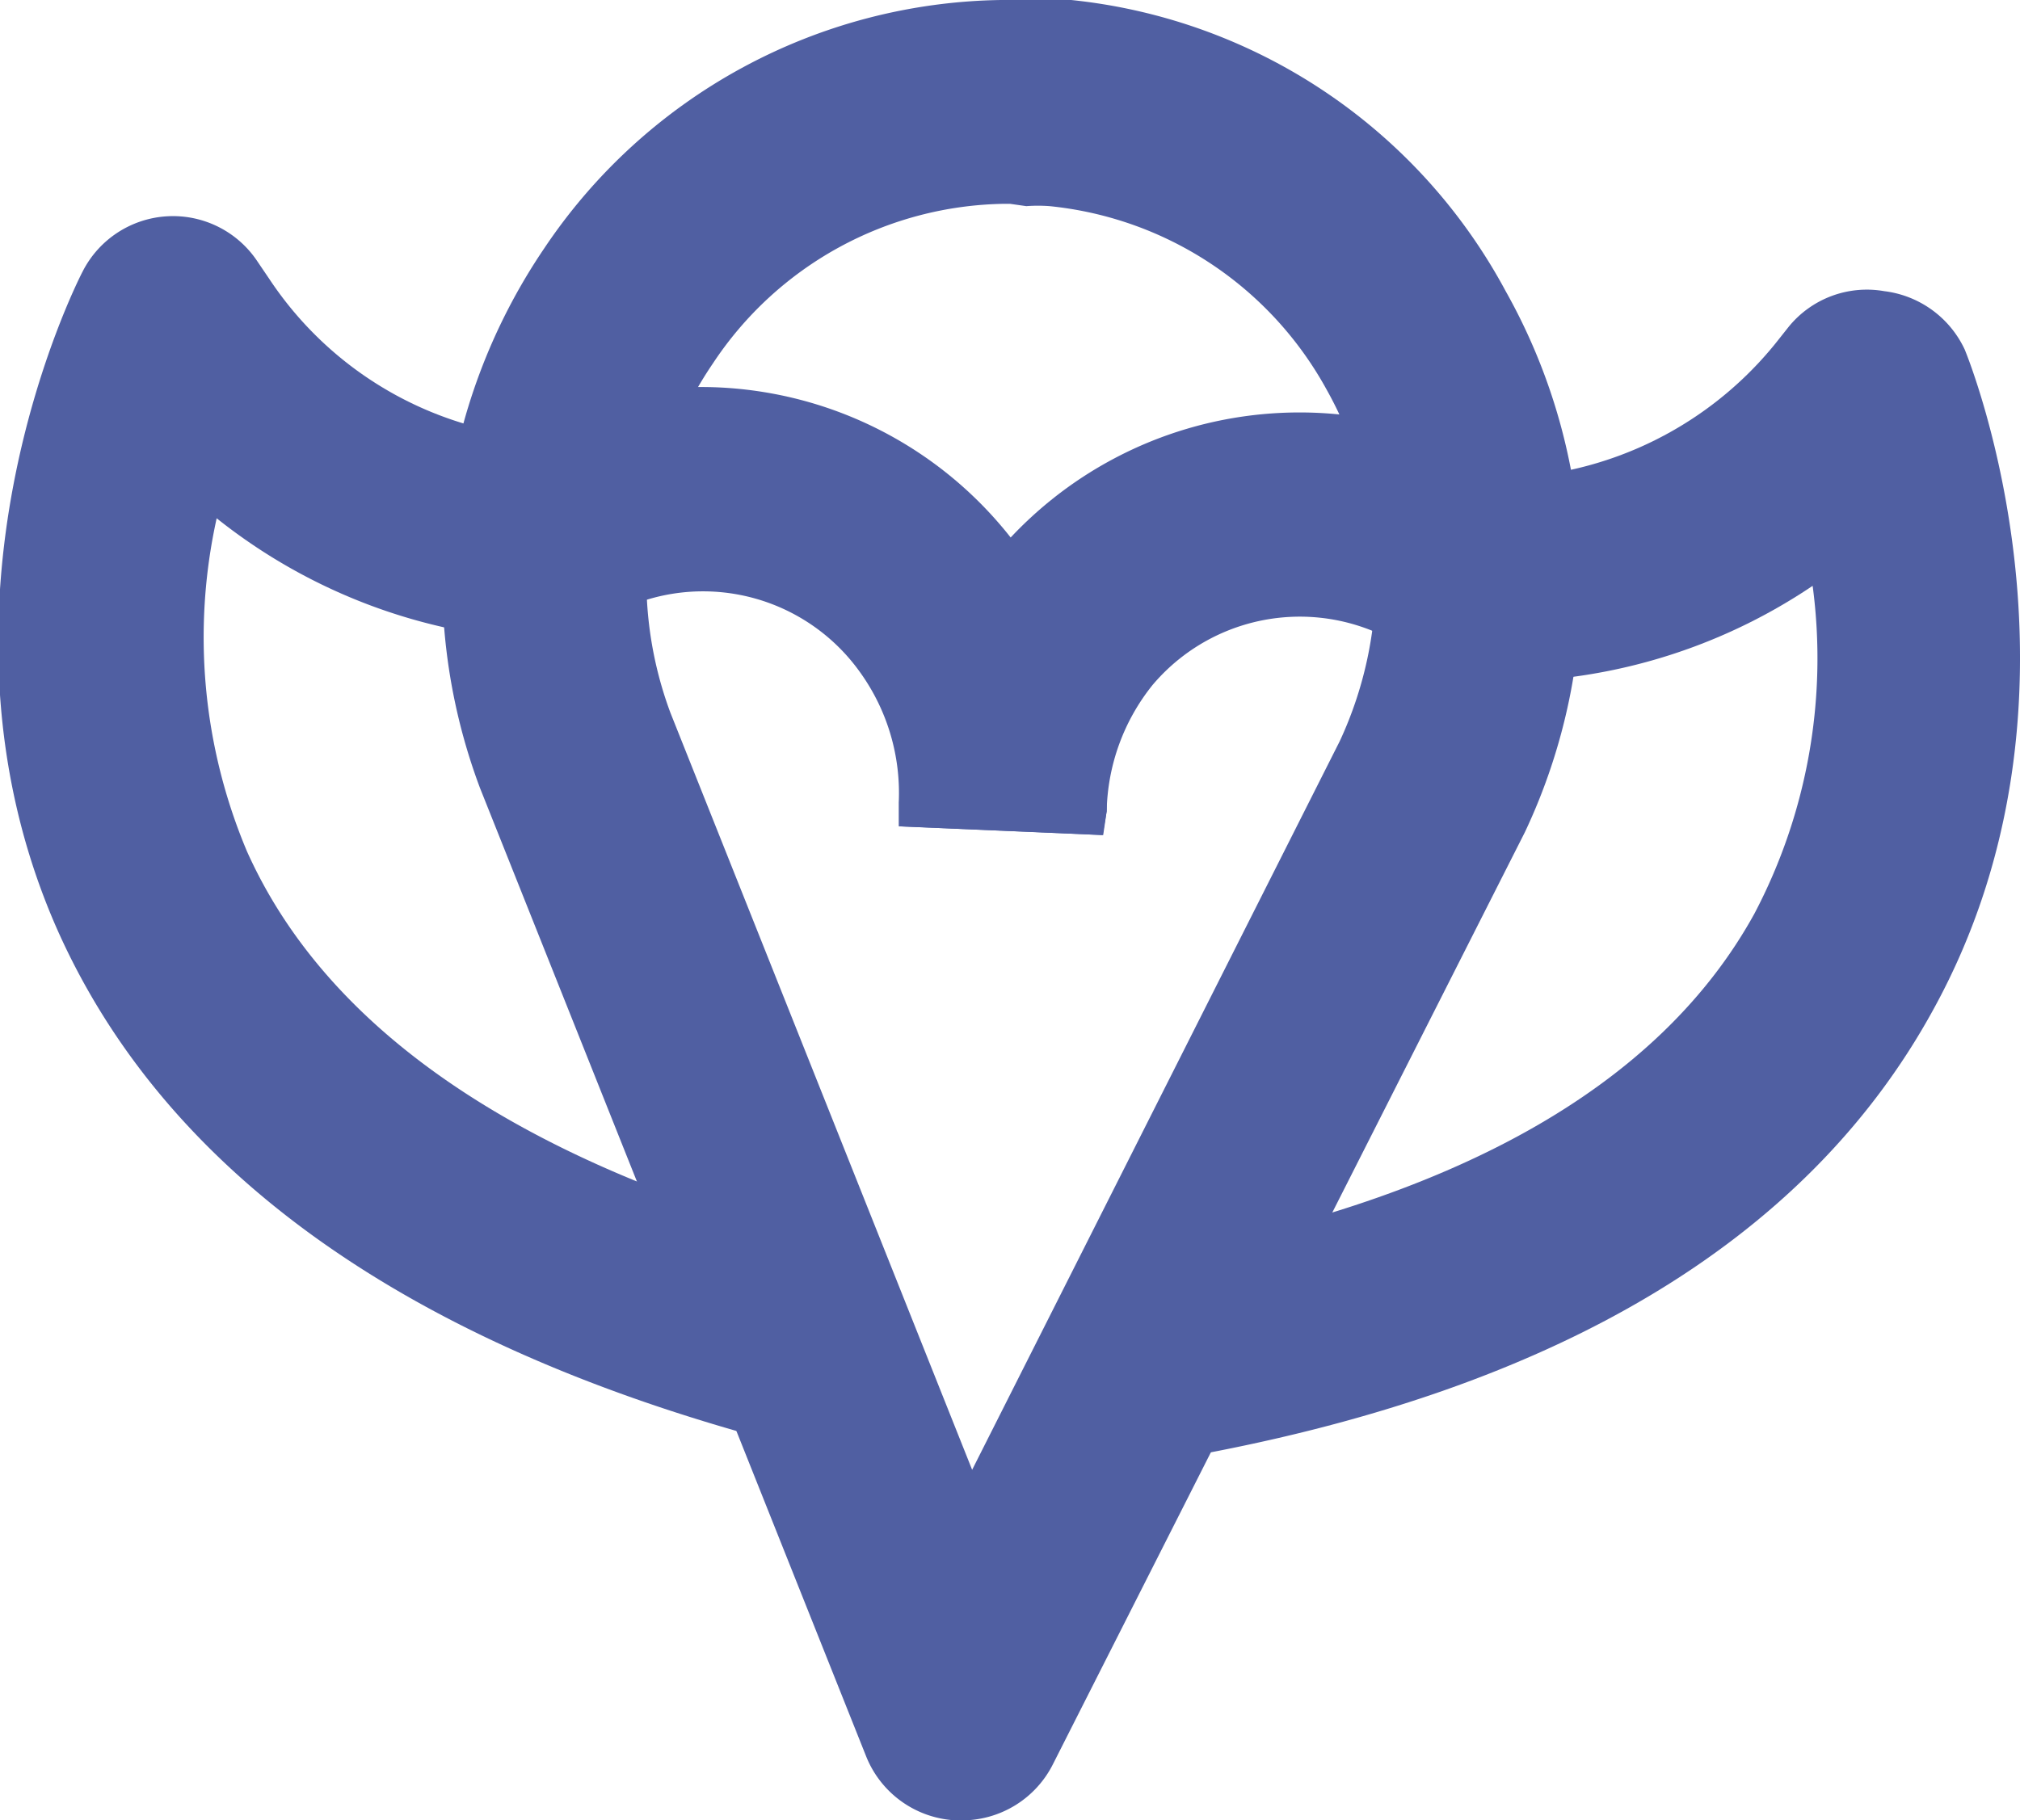 <svg xmlns="http://www.w3.org/2000/svg" viewBox="0 0 34.68 31.26"><defs><style>.cls-1{fill:#505fa2;}</style></defs><title>Asset 5</title><g id="Layer_2" data-name="Layer 2"><g id="Layer_1-2" data-name="Layer 1"><path class="cls-1" d="M16.5,31.26h-.08a1.75,1.75,0,0,1-1.55-1.1L8.24,13.53a10.15,10.15,0,0,1,1.1-9.26A9.6,9.6,0,0,1,17.19,0h.6l.6,0A9.58,9.58,0,0,1,25.85,5a10.13,10.13,0,0,1,.33,9.29l0,0-8.1,16A1.75,1.75,0,0,1,16.5,31.26ZM17.34,3.5h-.1a6.1,6.1,0,0,0-5,2.74,6.58,6.58,0,0,0-.73,6l5.18,13L23,12.73a6.63,6.63,0,0,0-.23-6.05,6.12,6.12,0,0,0-4.75-3.14,2.69,2.69,0,0,0-.4,0Z"/><path class="cls-1" d="M18.93,14.34l-3.5-.15,0-.41a3.55,3.55,0,0,0-.66-2.23,3.31,3.31,0,0,0-4.55-.83l-2-2.9a6.77,6.77,0,0,1,9.34,1.69A7.13,7.13,0,0,1,19,13.93Z"/><path class="cls-1" d="M18.94,14.34l-3.5-.15,0-.41a7.19,7.19,0,0,1,1.68-4.29,6.8,6.8,0,0,1,9.46-.9l-2.19,2.73a3.31,3.31,0,0,0-4.6.44A3.57,3.57,0,0,0,19,13.93Z"/><path class="cls-1" d="M20.19,25.05l-.6-3.45c5.34-.94,8.89-2.93,10.53-5.91a9.42,9.42,0,0,0,1-5.63,9.65,9.65,0,0,1-5.79,1.64l.15-3.49a6.23,6.23,0,0,0,5-2.31l.23-.29A1.73,1.73,0,0,1,32.35,5,1.76,1.76,0,0,1,33.73,6c.1.24,2.4,6-.54,11.34C31,21.34,26.64,23.92,20.19,25.05Z"/><path class="cls-1" d="M13.32,24.76C7,23.08,2.86,20.14,1,16c-2.49-5.58.3-11.11.42-11.34a1.74,1.74,0,0,1,3-.17l.21.31A6.13,6.13,0,0,0,9.49,7.53L9.34,11A9.66,9.66,0,0,1,3.72,8.9a9.46,9.46,0,0,0,.52,5.72c1.39,3.1,4.75,5.37,10,6.76Z"/></g></g></svg>